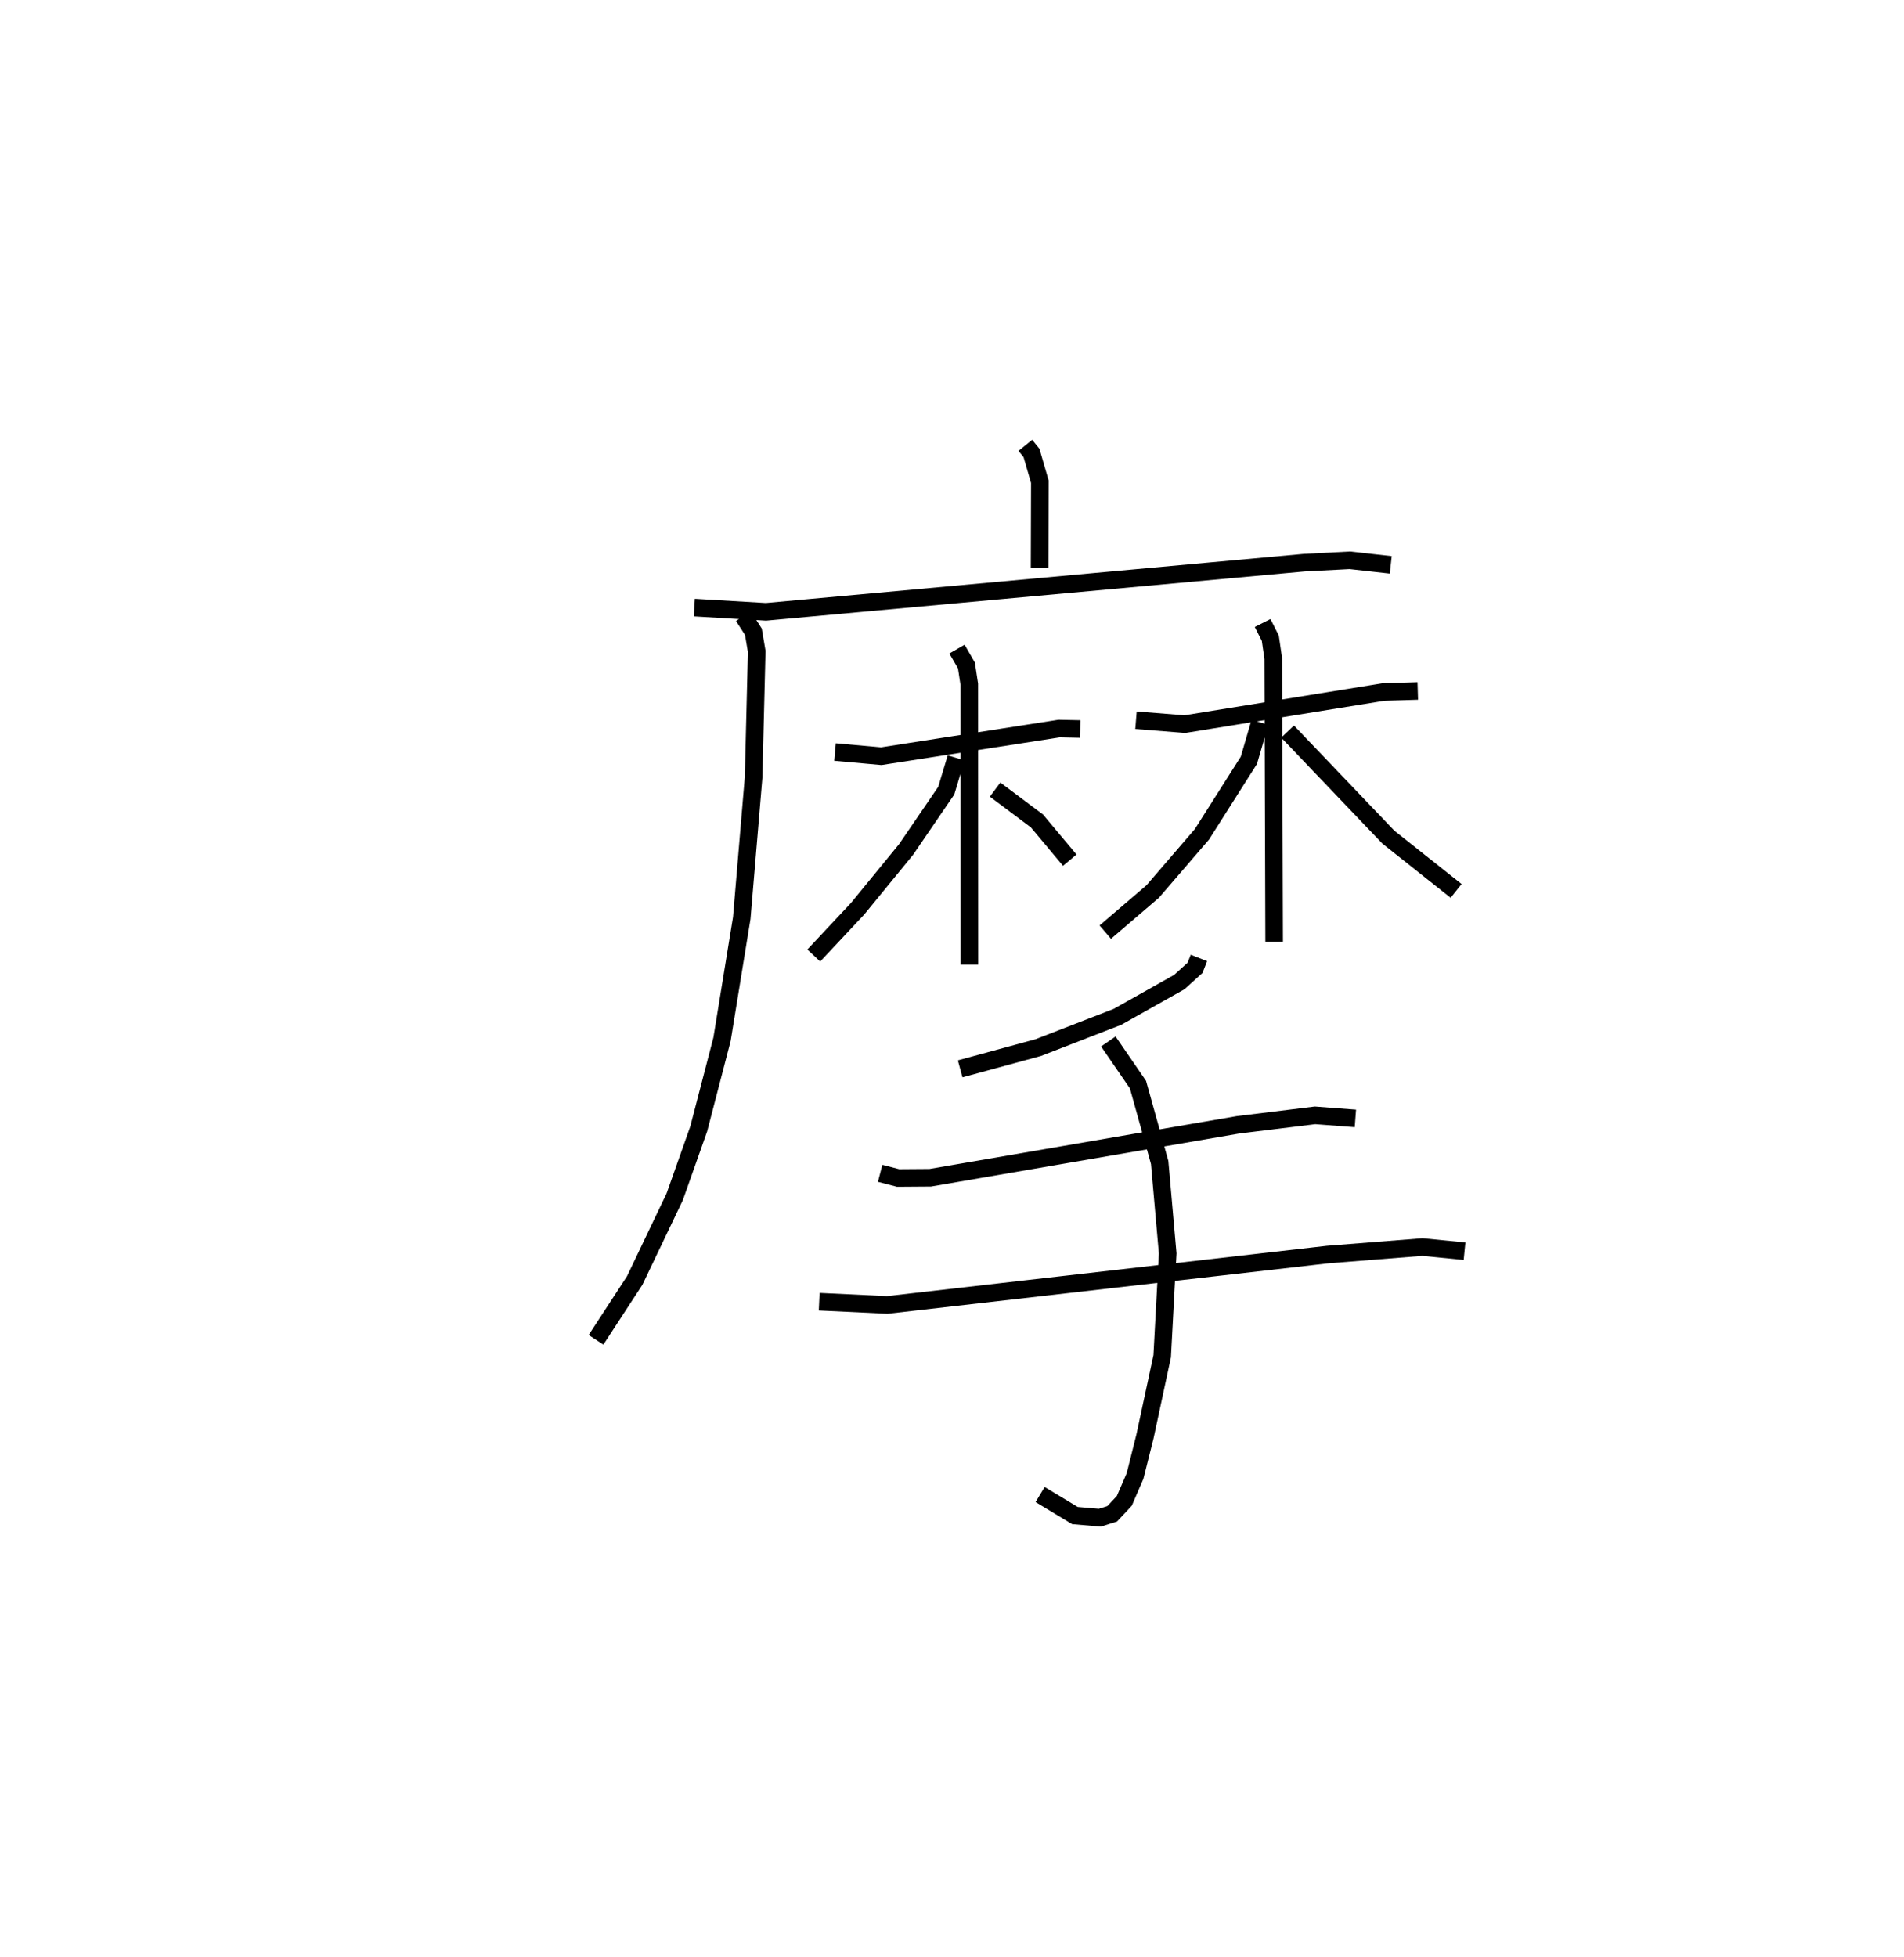 <?xml version="1.0" encoding="utf-8" ?>
<svg baseProfile="full" height="111.309" version="1.1" width="108.304" xmlns="http://www.w3.org/2000/svg" xmlns:ev="http://www.w3.org/2001/xml-events" xmlns:xlink="http://www.w3.org/1999/xlink"><defs /><rect fill="white" height="111.309" width="108.304" x="0" y="0" /><path d="M25,25 m0.0,0.0 m33.325,0.327 l0.35,0.433 0.474,1.633 l-0.015,4.888 m-19.64,2.273 l4.078,0.24 30.608,-2.795 l2.604,-0.136 2.325,0.26 m-36.821,2.921 l0.567,0.884 0.189,1.114 l-0.177,7.158 -0.674,8.008 l-1.123,6.896 -1.326,5.097 l-1.365,3.858 -2.275,4.762 l-2.201,3.372 m13.595,-33.426 l2.627,0.237 10.115,-1.571 l1.203,0.025 m-7.008,-4.544 l0.539,0.932 0.162,1.069 l0.006,15.945 m-0.755,-11.76 l-0.562,1.864 -2.288,3.348 l-2.754,3.366 -2.494,2.662 m10.315,-9.436 l2.382,1.783 1.865,2.229 m3.767,-7.957 l2.778,0.221 11.31,-1.828 l1.941,-0.059 m-8.825,-3.864 l0.437,0.867 0.167,1.149 l0.051,16.117 m-0.808,-12.483 l-0.629,2.158 -2.672,4.21 l-2.801,3.254 -2.695,2.308 m10.37,-11.405 l5.731,6.001 3.855,3.06 m-14.63,3.813 l-0.219,0.56 -0.897,0.812 l-3.52,1.978 -4.499,1.746 l-4.445,1.21 m-4.552,5.941 l1.02,0.265 1.829,-0.013 l17.5,-3.008 4.389,-0.54 l2.294,0.174 m-30.5,10.424 l3.87,0.184 25.054,-2.866 l5.392,-0.427 2.393,0.236 m-20.261,-11.927 l1.686,2.455 1.234,4.429 l0.456,5.172 -0.313,5.842 l-0.98,4.568 -0.564,2.248 l-0.61,1.411 -0.689,0.737 l-0.704,0.221 -1.416,-0.122 l-1.981,-1.195 " fill="none" stroke="black" stroke-width="1" /></svg>